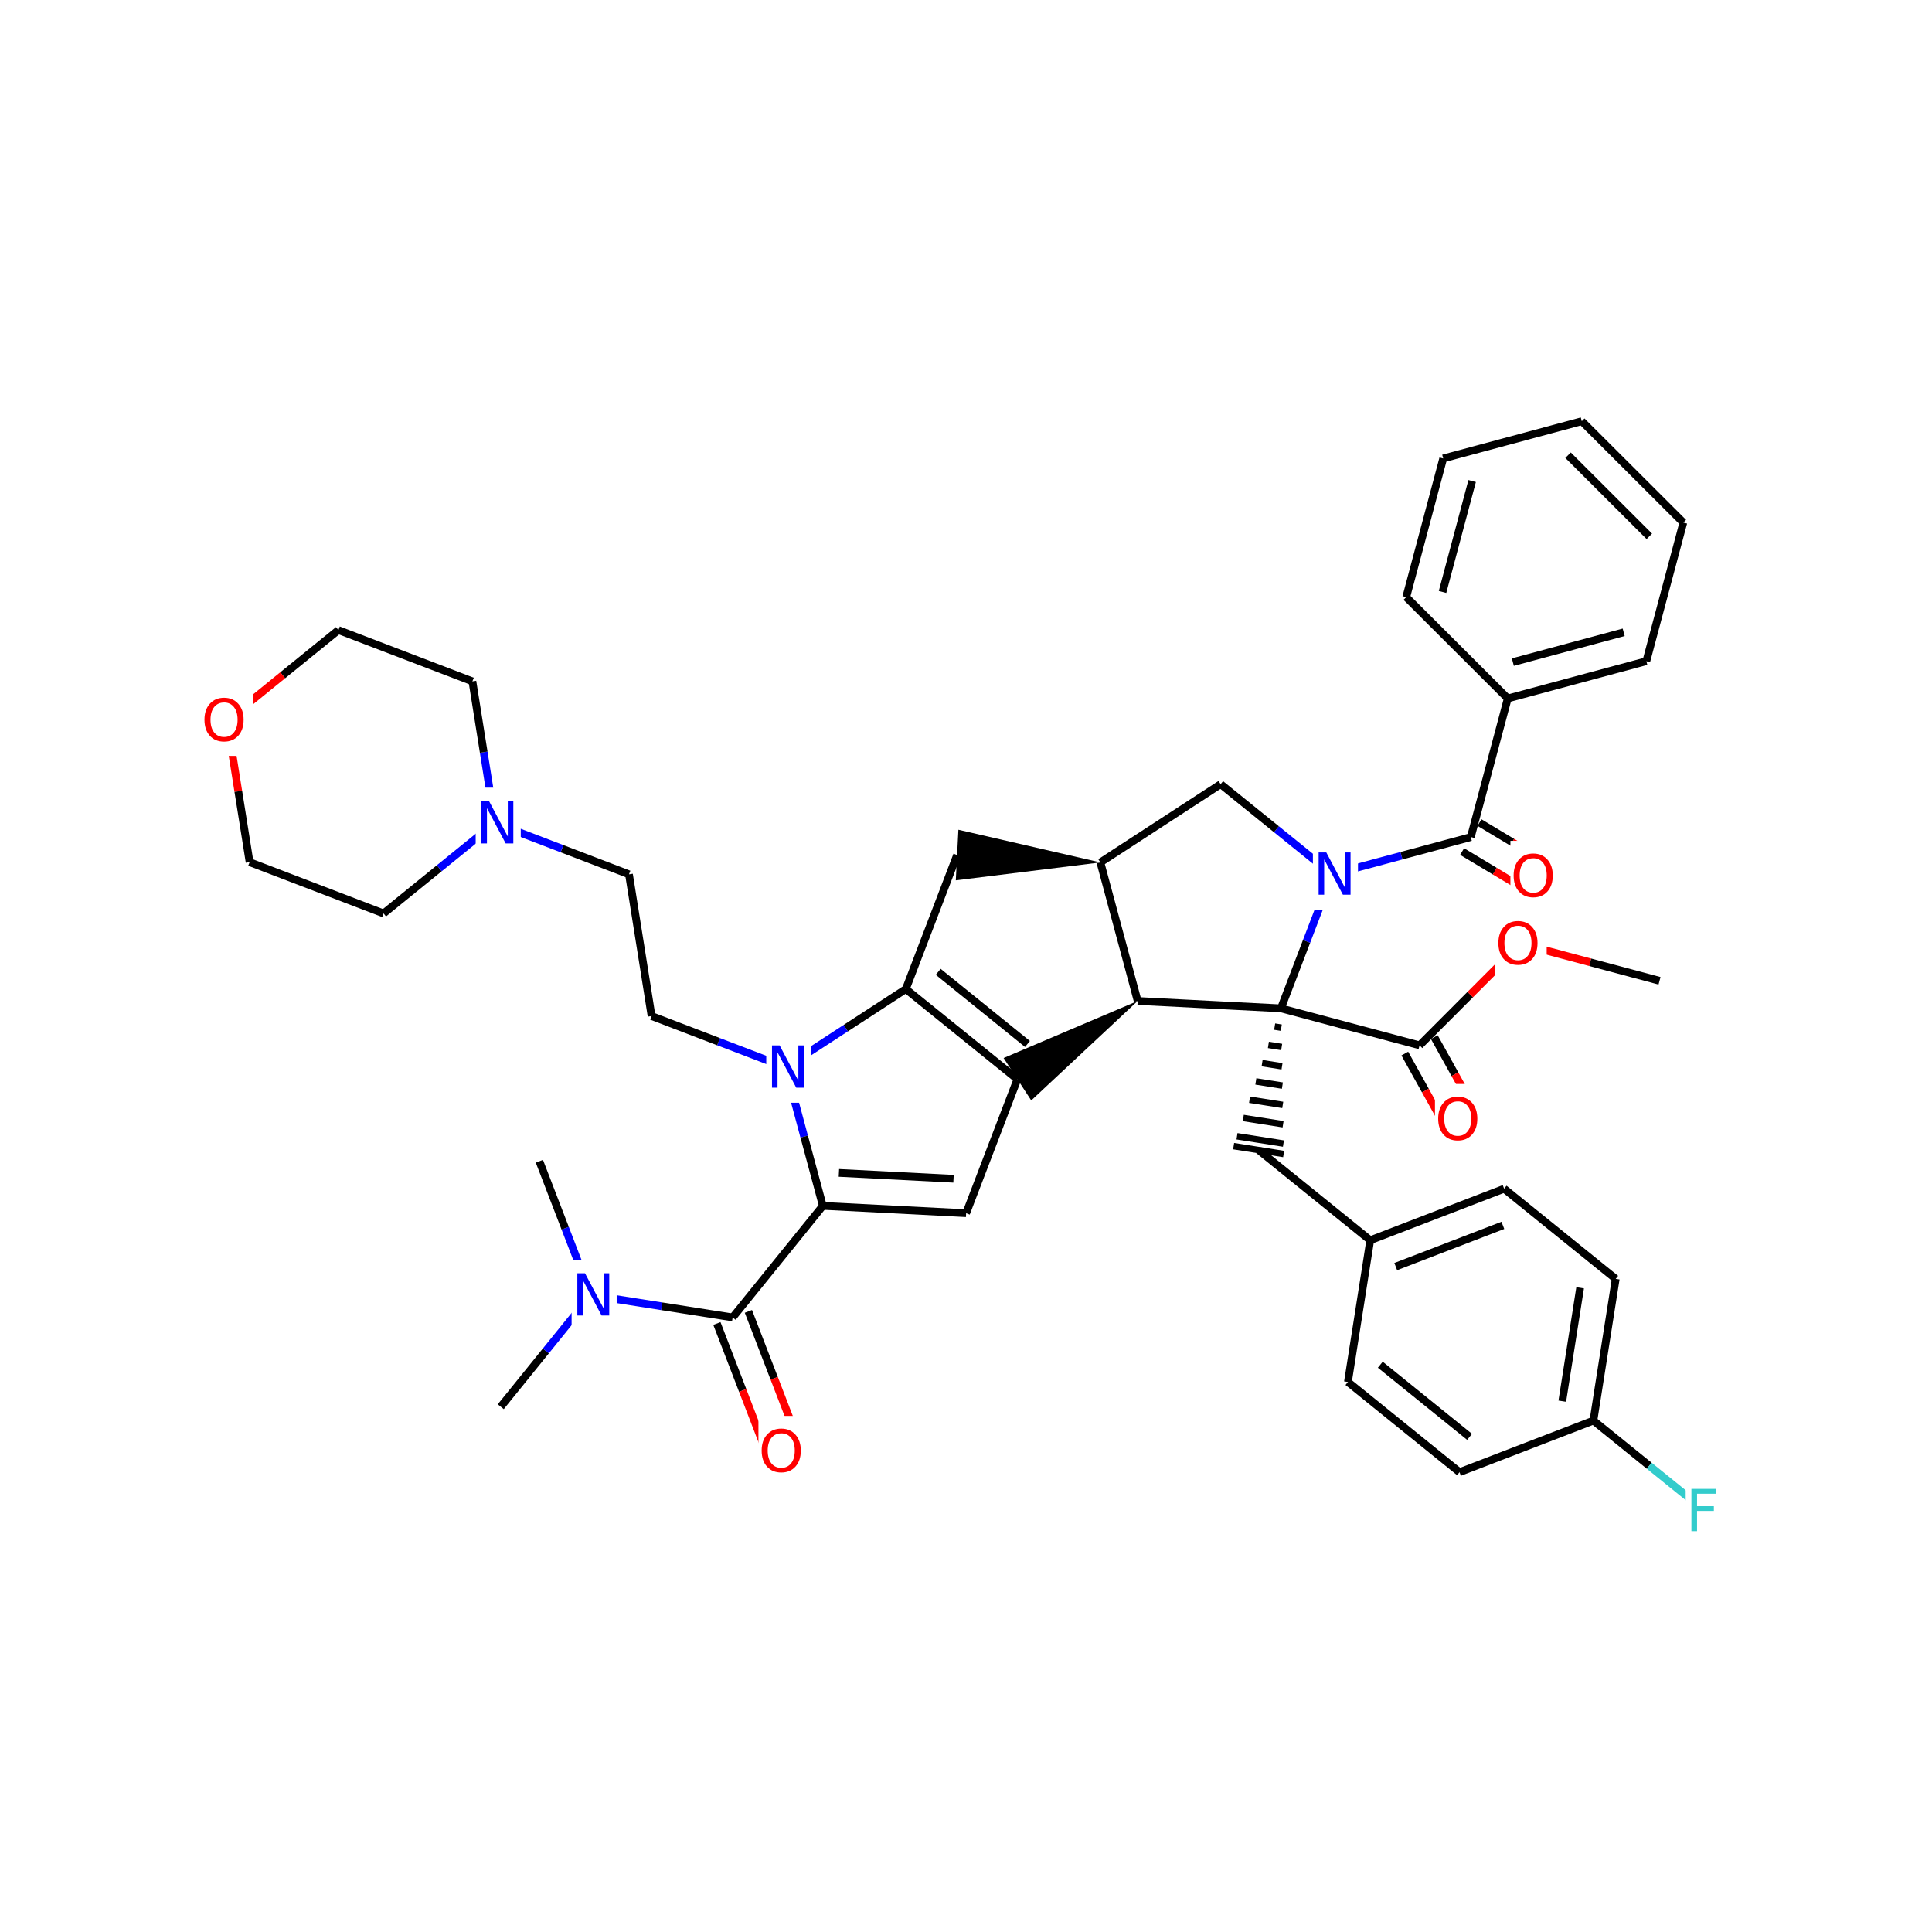 <svg xmlns="http://www.w3.org/2000/svg" xmlns:xlink="http://www.w3.org/1999/xlink" width="300pt" height="300pt" viewBox="0 0 300 300"><defs><symbol overflow="visible"><path d="M.453 1.594v-7.938h4.5v7.938zm.5-.5h3.5v-6.938h-3.5zm0 0"/></symbol><symbol overflow="visible" id="a"><path d="M.89-6.563H2.08l2.906 5.485v-5.484h.86V0H4.656L1.75-5.484V0H.89zm0 0"/></symbol><symbol overflow="visible" id="b"><path d="M3.547-5.953c-.65 0-1.164.242-1.547.72-.375.48-.563 1.13-.563 1.952 0 .835.188 1.49.563 1.967.383.48.898.72 1.547.72.644 0 1.156-.24 1.53-.72.376-.476.564-1.132.564-1.968 0-.822-.187-1.474-.562-1.954-.375-.477-.887-.72-1.53-.72zm0-.734c.914 0 1.648.312 2.203.937.55.617.828 1.438.828 2.47 0 1.042-.277 1.87-.828 2.483-.555.617-1.29.922-2.203.922-.93 0-1.668-.305-2.22-.922C.774-1.41.5-2.237.5-3.28c0-1.033.273-1.853.828-2.47.55-.625 1.29-.938 2.22-.938zm0 0"/></symbol><symbol overflow="visible" id="c"><path d="M.89-6.563h3.766v.75h-2.89v1.938h2.61v.734h-2.61V0H.89zm0 0"/></symbol></defs><g><path fill="#fff" d="M0 0h300v300H0z"/><path d="M77.758 218.434l7-8.66" stroke-width="1.2" stroke="#000" stroke-miterlimit="10" fill="none"/><path d="M84.758 209.773l7-8.664M91.758 201.11l-4-10.4" stroke-width="1.2" stroke="#00f" stroke-miterlimit="10" fill="none"/><path d="M87.758 190.71l-4.004-10.394" stroke-width="1.2" stroke="#000" stroke-miterlimit="10" fill="none"/><path d="M91.758 201.11l11.004 1.73" stroke-width="1.2" stroke="#00f" stroke-miterlimit="10" fill="none"/><path d="M102.762 202.84l11.004 1.73" stroke-width="1.2" stroke="#000" stroke-miterlimit="10" fill="none"/><path d="M88.758 195.61h7v11h-7zm0 0" fill="#fff"/><use xlink:href="#a" x="88.758" y="204.272" fill="#00f"/><path d="M111.32 205.512l4.004 10.398" stroke-width="1.2" stroke="#000" stroke-miterlimit="10" fill="none"/><path d="M115.324 215.91l4 10.395" stroke-width="1.2" stroke="#f00" stroke-miterlimit="10" fill="none"/><path d="M116.21 203.63l4.005 10.393" stroke-width="1.2" stroke="#000" stroke-miterlimit="10" fill="none"/><path d="M120.215 214.023l4.004 10.4" stroke-width="1.2" stroke="#f00" stroke-miterlimit="10" fill="none"/><path d="M113.766 204.57l14.004-17.324" stroke-width="1.2" stroke="#000" stroke-miterlimit="10" fill="none"/><path d="M117.77 219.863h8v11h-8zm0 0" fill="#fff"/><use xlink:href="#b" x="117.77" y="228.526" fill="#f00"/><path d="M127.77 187.246l22.25 1.14M130.266 182.125l17.797.914" stroke-width="1.2" stroke="#000" stroke-miterlimit="10" fill="none"/><path d="M121.984 165.73l2.89 10.758" stroke-width="1.2" stroke="#00f" stroke-miterlimit="10" fill="none"/><path d="M124.875 176.488l2.895 10.758M150.02 188.387l7.964-20.805M157.984 167.582l-17.328-14.004M159.543 162.105l-13.86-11.203" stroke-width="1.2" stroke="#000" stroke-miterlimit="10" fill="none"/><path d="M176.656 155.43l-20.816 8.855 4.29 6.59zm0 0"/><path d="M140.656 153.578l-9.336 6.078" stroke-width="1.2" stroke="#000" stroke-miterlimit="10" fill="none"/><path d="M131.32 159.656l-9.336 6.074" stroke-width="1.2" stroke="#00f" stroke-miterlimit="10" fill="none"/><path d="M140.656 153.578l7.96-20.805" stroke-width="1.2" stroke="#000" stroke-miterlimit="10" fill="none"/><path d="M121.984 165.73l-10.406-3.98" stroke-width="1.2" stroke="#00f" stroke-miterlimit="10" fill="none"/><path d="M111.578 161.75l-10.402-3.984" stroke-width="1.2" stroke="#000" stroke-miterlimit="10" fill="none"/><path d="M118.984 160.23h7v11h-7zm0 0" fill="#fff"/><use xlink:href="#a" x="118.984" y="168.894" fill="#00f"/><path d="M101.176 157.766l-3.508-22M97.668 135.766l-10.402-3.98" stroke-width="1.2" stroke="#000" stroke-miterlimit="10" fill="none"/><path d="M87.266 131.785l-10.403-3.98M76.863 127.805L75.11 116.8" stroke-width="1.2" stroke="#00f" stroke-miterlimit="10" fill="none"/><path d="M75.11 116.8l-1.755-11M59.563 141.84l8.652-7.02" stroke-width="1.2" stroke="#000" stroke-miterlimit="10" fill="none"/><path d="M68.215 134.82l8.648-7.015" stroke-width="1.2" stroke="#00f" stroke-miterlimit="10" fill="none"/><path d="M73.863 122.305h7v11h-7zm0 0" fill="#fff"/><use xlink:href="#a" x="73.863" y="130.968" fill="#00f"/><path d="M73.355 105.8L52.55 97.84M52.55 97.84l-8.652 7.015" stroke-width="1.2" stroke="#000" stroke-miterlimit="10" fill="none"/><path d="M43.898 104.855l-8.648 7.02M35.25 111.875l1.754 11" stroke-width="1.2" stroke="#f00" stroke-miterlimit="10" fill="none"/><path d="M37.004 122.875l1.754 11" stroke-width="1.2" stroke="#000" stroke-miterlimit="10" fill="none"/><path d="M31.25 106.375h8v11h-8zm0 0" fill="#fff"/><use xlink:href="#b" x="31.25" y="115.038" fill="#f00"/><path d="M38.758 133.875l20.804 7.965" stroke-width="1.2" stroke="#000" stroke-miterlimit="10" fill="none"/><path d="M170.867 133.918l-22.047-5.074-.402 7.855zm0 0"/><path d="M170.867 133.918l5.79 21.512M189.54 121.766l-18.673 12.152M176.656 155.43l22.246 1.144M198.902 156.574l3.985-10.402" stroke-width="1.2" stroke="#000" stroke-miterlimit="10" fill="none"/><path d="M202.887 146.172l3.98-10.406" stroke-width="1.2" stroke="#00f" stroke-miterlimit="10" fill="none"/><path d="M198.902 156.574m-.972 2.836l1.03.164m-2.003 2.676l2.06.324m-3.037 2.512l3.09.488m-4.062 2.348l4.12.648m-5.097 2.192l5.154.808m-6.125 2.028l6.178.972m-7.156 1.868l7.21 1.132m-7.733.4l7.764 1.22" stroke="#000" stroke-miterlimit="10" fill="none"/><path d="M198.902 156.574l21.528 5.746" stroke-width="1.2" stroke="#000" stroke-miterlimit="10" fill="none"/><path d="M206.867 135.766l-8.664-7" stroke-width="1.2" stroke="#00f" stroke-miterlimit="10" fill="none"/><path d="M198.203 128.766l-8.664-7" stroke-width="1.2" stroke="#000" stroke-miterlimit="10" fill="none"/><path d="M206.867 135.766l10.758-2.89" stroke-width="1.2" stroke="#00f" stroke-miterlimit="10" fill="none"/><path d="M217.625 132.875l10.758-2.895" stroke-width="1.2" stroke="#000" stroke-miterlimit="10" fill="none"/><path d="M203.867 130.266h7v11h-7zm0 0" fill="#fff"/><use xlink:href="#a" x="203.867" y="138.929" fill="#00f"/><path d="M227.035 132.227l5.074 3.046" stroke-width="1.2" stroke="#000" stroke-miterlimit="10" fill="none"/><path d="M232.11 135.273l5.077 3.043" stroke-width="1.2" stroke="#f00" stroke-miterlimit="10" fill="none"/><path d="M229.73 127.73l5.075 3.047" stroke-width="1.2" stroke="#000" stroke-miterlimit="10" fill="none"/><path d="M234.805 130.777l5.078 3.043" stroke-width="1.2" stroke="#f00" stroke-miterlimit="10" fill="none"/><path d="M228.383 129.98l5.742-21.523" stroke-width="1.2" stroke="#000" stroke-miterlimit="10" fill="none"/><path d="M234.535 130.566h8v11h-8zm0 0" fill="#fff"/><use xlink:href="#b" x="234.535" y="139.229" fill="#f00"/><path d="M234.125 108.457l21.516-5.79M234.914 102.813l17.21-4.63M218.36 92.72l15.765 15.737M255.64 102.668l5.747-21.523M261.387 81.145l-15.77-15.74M256.105 83.28l-12.617-12.593M245.617 65.406l-21.515 5.785M224.102 71.19l-5.743 21.53M228.594 74.695l-4.598 17.223M195.44 178.582l17.33 14.004M212.77 192.586l20.79-8.004M216.73 196.676l16.633-6.403M209.305 214.594l3.465-22.008M233.56 184.582l17.327 14M250.887 198.582l-3.465 22.008M245.363 199.97l-2.773 17.604M247.422 220.59l-20.79 8.008M247.422 220.59l8.664 7.004" stroke-width="1.2" stroke="#000" stroke-miterlimit="10" fill="none"/><path d="M256.086 227.594l8.664 7" stroke-width="1.2" stroke="#3cc" stroke-miterlimit="10" fill="none"/><path d="M226.633 228.598l-17.328-14.004M228.195 223.117l-13.863-11.203" stroke-width="1.2" stroke="#000" stroke-miterlimit="10" fill="none"/><path d="M261.75 229.094h6v11h-6zm0 0" fill="#fff"/><use xlink:href="#c" x="261.75" y="237.757" fill="#3cc"/><path d="M218.137 163.594l3.195 5.746" stroke-width="1.2" stroke="#000" stroke-miterlimit="10" fill="none"/><path d="M221.332 169.34l3.195 5.75" stroke-width="1.2" stroke="#f00" stroke-miterlimit="10" fill="none"/><path d="M222.72 161.047l3.194 5.75" stroke-width="1.2" stroke="#000" stroke-miterlimit="10" fill="none"/><path d="M225.914 166.797l3.195 5.75" stroke-width="1.2" stroke="#f00" stroke-miterlimit="10" fill="none"/><path d="M220.43 162.32l7.867-7.886" stroke-width="1.2" stroke="#000" stroke-miterlimit="10" fill="none"/><path d="M228.297 154.434l7.87-7.883" stroke-width="1.2" stroke="#f00" stroke-miterlimit="10" fill="none"/><path d="M222.82 168.316h8v11h-8zm0 0" fill="#fff"/><use xlink:href="#b" x="222.82" y="176.979" fill="#f00"/><path d="M236.168 146.55l10.762 2.872" stroke-width="1.2" stroke="#f00" stroke-miterlimit="10" fill="none"/><path d="M246.93 149.422l10.76 2.875" stroke-width="1.2" stroke="#000" stroke-miterlimit="10" fill="none"/><path d="M232.168 141.05h8v11h-8zm0 0" fill="#fff"/><use xlink:href="#b" x="232.168" y="149.714" fill="#f00"/></g></svg>
